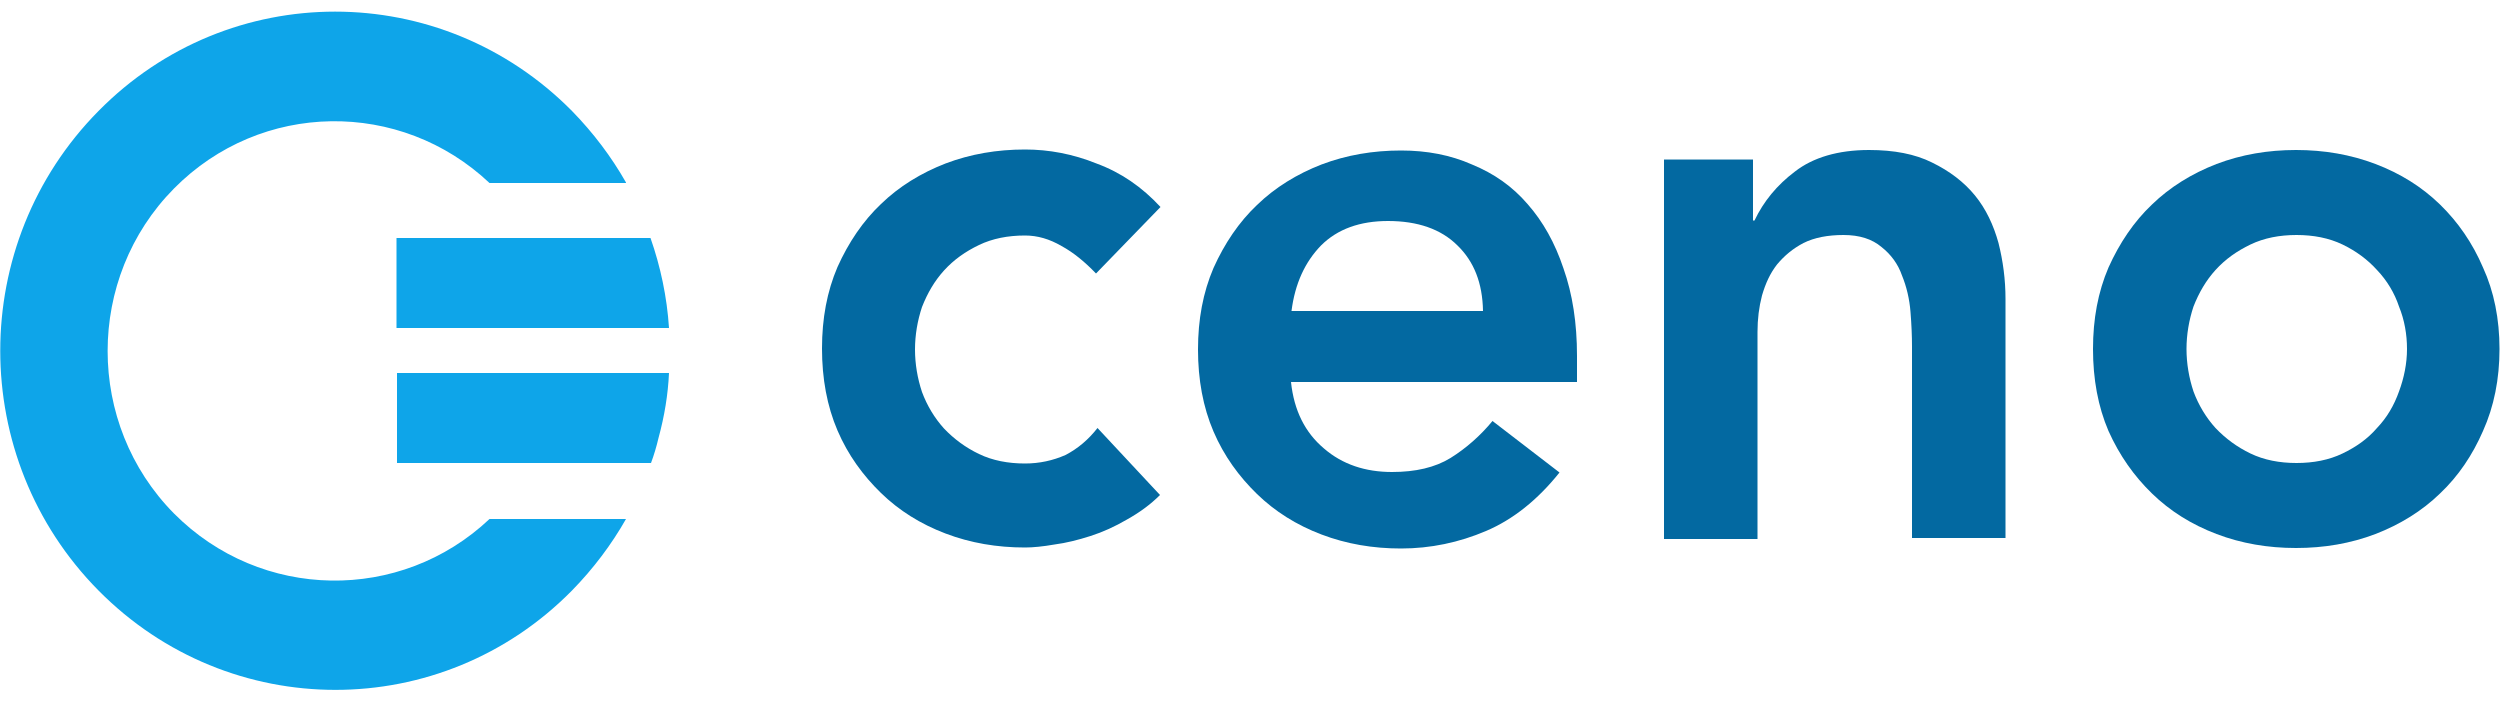 <?xml version="1.0" encoding="UTF-8" standalone="no"?>
<!-- Generator: Adobe Illustrator 26.2.1, SVG Export Plug-In . SVG Version: 6.00 Build 0)  -->

<svg
   version="1.1"
   id="Layer_1"
   x="0px"
   y="0px"
   viewBox="0 0 500 141"
   style="enable-background:new 0 0 500 141;"
   xml:space="preserve"
   sodipodi:docname="ceno_logo.svg"
   inkscape:version="1.1.1 (3bf5ae0d25, 2021-09-20)"
   xmlns:inkscape="http://www.inkscape.org/namespaces/inkscape"
   xmlns:sodipodi="http://sodipodi.sourceforge.net/DTD/sodipodi-0.dtd"
   xmlns="http://www.w3.org/2000/svg"
   xmlns:svg="http://www.w3.org/2000/svg"><defs
   id="defs23" /><sodipodi:namedview
   id="namedview21"
   pagecolor="#ffffff"
   bordercolor="#666666"
   borderopacity="1.0"
   inkscape:pageshadow="2"
   inkscape:pageopacity="1"
   inkscape:pagecheckerboard="0"
   showgrid="false"
   inkscape:zoom="2.858"
   inkscape:cx="249.82505"
   inkscape:cy="70.328901"
   inkscape:current-layer="Layer_1" />
<style
   type="text/css"
   id="style2">
	.st0{fill:#0369A1;}
	.st1{fill-rule:evenodd;clip-rule:evenodd;fill:#0EA5E9;}
</style>
<path
   class="st0"
   d="M219.2,54.7c-2.2-2.3-4.5-4.2-6.9-5.5c-2.4-1.4-4.8-2.1-7.3-2.1c-3.4,0-6.5,0.6-9.2,1.9c-2.7,1.3-5,2.9-7,5.1  c-1.9,2.1-3.3,4.5-4.4,7.3c-0.9,2.7-1.4,5.6-1.4,8.5s0.5,5.8,1.4,8.5c1,2.7,2.5,5.2,4.4,7.3c2,2.1,4.3,3.8,7,5.1s5.8,1.9,9.2,1.9  c2.9,0,5.6-0.6,8.1-1.7c2.5-1.3,4.6-3.1,6.4-5.4L232,99c-1.9,1.9-4.1,3.5-6.6,4.9c-2.4,1.4-4.8,2.5-7.3,3.3  c-2.5,0.8-4.9,1.4-7.2,1.7c-2.3,0.4-4.3,0.6-5.9,0.6c-5.6,0-10.9-0.9-15.9-2.8c-5-1.9-9.3-4.6-12.9-8.1c-3.6-3.5-6.6-7.6-8.7-12.5  c-2.1-4.9-3.1-10.4-3.1-16.4c0-6,1-11.4,3.1-16.3c2.2-4.9,5.1-9.2,8.7-12.6c3.6-3.5,8-6.2,12.9-8.1c5-1.9,10.3-2.8,15.9-2.8  c4.8,0,9.6,0.9,14.3,2.8c4.9,1.8,9.1,4.7,12.8,8.7L219.2,54.7z"
   id="path4" />
<path
   class="st0"
   d="M258.2,76.4c0.6,5.7,2.8,10.1,6.6,13.3c3.7,3.2,8.3,4.7,13.6,4.7c4.7,0,8.6-0.9,11.7-2.8c3.2-2,6-4.5,8.4-7.4  l13.4,10.3c-4.4,5.5-9.3,9.4-14.7,11.7c-5.4,2.3-11.1,3.5-17,3.5c-5.6,0-10.9-0.9-15.9-2.8c-5-1.9-9.3-4.6-12.9-8.1  c-3.6-3.5-6.6-7.6-8.7-12.5c-2.1-4.9-3.1-10.4-3.1-16.4c0-6,1-11.4,3.1-16.3c2.2-4.9,5.1-9.2,8.7-12.6c3.6-3.5,8-6.2,12.9-8.1  c5-1.9,10.3-2.8,15.9-2.8c5.2,0,9.9,0.9,14.2,2.8c4.4,1.8,8.1,4.4,11.1,7.9c3.1,3.5,5.5,7.8,7.2,12.9c1.8,5.1,2.7,10.9,2.7,17.5v5.2  H258.2z M296.6,62.2c-0.1-5.6-1.8-9.9-5.1-13.1c-3.3-3.3-8-4.9-13.9-4.9c-5.6,0-10.1,1.6-13.4,4.9c-3.2,3.3-5.2,7.6-5.9,13.1H296.6z  "
   id="path6" />
<g
   id="g14">
	<path
   class="st1"
   d="M125.2,36.5c-2.9-5.1-6.5-9.9-10.8-14.3c-26.2-26.5-68.6-26.5-94.7,0c-26.2,26.5-26.2,69.4,0,95.9   c26.2,26.5,68.6,26.5,94.7,0c4.3-4.4,7.9-9.2,10.8-14.3H97.9c-17.8,16.8-45.7,16.4-63.1-1.1c-17.7-17.9-17.7-47.1,0-65   c17.4-17.6,45.3-17.9,63.1-1.1H125.2z"
   id="path8" />
	<path
   class="st1"
   d="M79.4,74.6v18l50.8,0c0.6-1.6,1.1-3.3,1.5-5c1.2-4.4,1.9-8.7,2.1-13L79.4,74.6z"
   id="path10" />
	<path
   class="st1"
   d="M133.8,65.6c-0.4-6.2-1.7-12.3-3.7-18l-50.8,0v18L133.8,65.6z"
   id="path12" />
</g>
<path
   class="st0"
   d="M332.8,31.9h17.8v12.2h0.3c1.8-3.8,4.5-7.1,8.1-9.8c3.6-2.8,8.6-4.3,14.8-4.3c5,0,9.2,0.8,12.6,2.5  c3.5,1.7,6.4,3.9,8.6,6.6c2.2,2.7,3.7,5.9,4.7,9.5c0.9,3.6,1.4,7.3,1.4,11.2v47.8h-18.7V69.3c0-2.1-0.1-4.4-0.3-6.9  c-0.2-2.6-0.8-5.1-1.7-7.3c-0.8-2.3-2.2-4.2-4.1-5.7c-1.9-1.6-4.4-2.4-7.6-2.4c-3.1,0-5.8,0.5-8,1.6c-2.1,1.1-3.8,2.5-5.3,4.3  c-1.4,1.8-2.3,3.8-3,6.2c-0.6,2.3-0.9,4.7-0.9,7.3v41.4h-18.7V31.9z"
   id="path16" />
<path
   class="st0"
   d="M418.6,69.8c0-6,1-11.4,3.1-16.3c2.2-4.9,5.1-9.2,8.7-12.6c3.6-3.5,8-6.2,12.9-8.1c5-1.9,10.3-2.8,15.9-2.8  c5.6,0,10.9,0.9,15.9,2.8c5,1.9,9.3,4.6,12.9,8.1c3.6,3.5,6.5,7.7,8.6,12.6c2.2,4.8,3.3,10.3,3.3,16.3c0,6-1.1,11.5-3.3,16.4  c-2.1,4.8-4.9,9-8.6,12.5c-3.6,3.5-8,6.2-12.9,8.1c-5,1.9-10.3,2.8-15.9,2.8c-5.6,0-10.9-0.9-15.9-2.8c-5-1.9-9.3-4.6-12.9-8.1  c-3.6-3.5-6.5-7.6-8.7-12.5C419.6,81.3,418.6,75.8,418.6,69.8z M437.3,69.8c0,2.9,0.5,5.8,1.4,8.5c1,2.7,2.5,5.2,4.4,7.3  c2,2.1,4.3,3.8,7,5.1s5.8,1.9,9.2,1.9s6.5-0.6,9.2-1.9s5-2.9,6.9-5.1c2-2.1,3.4-4.5,4.4-7.3c1-2.7,1.6-5.6,1.6-8.5s-0.5-5.8-1.6-8.5  c-0.9-2.7-2.4-5.2-4.4-7.3c-1.9-2.1-4.2-3.8-6.9-5.1c-2.7-1.3-5.8-1.9-9.2-1.9s-6.5,0.6-9.2,1.9c-2.7,1.3-5,2.9-7,5.1  c-1.9,2.1-3.3,4.5-4.4,7.3C437.8,64,437.3,66.9,437.3,69.8z"
   id="path18" />
</svg>
